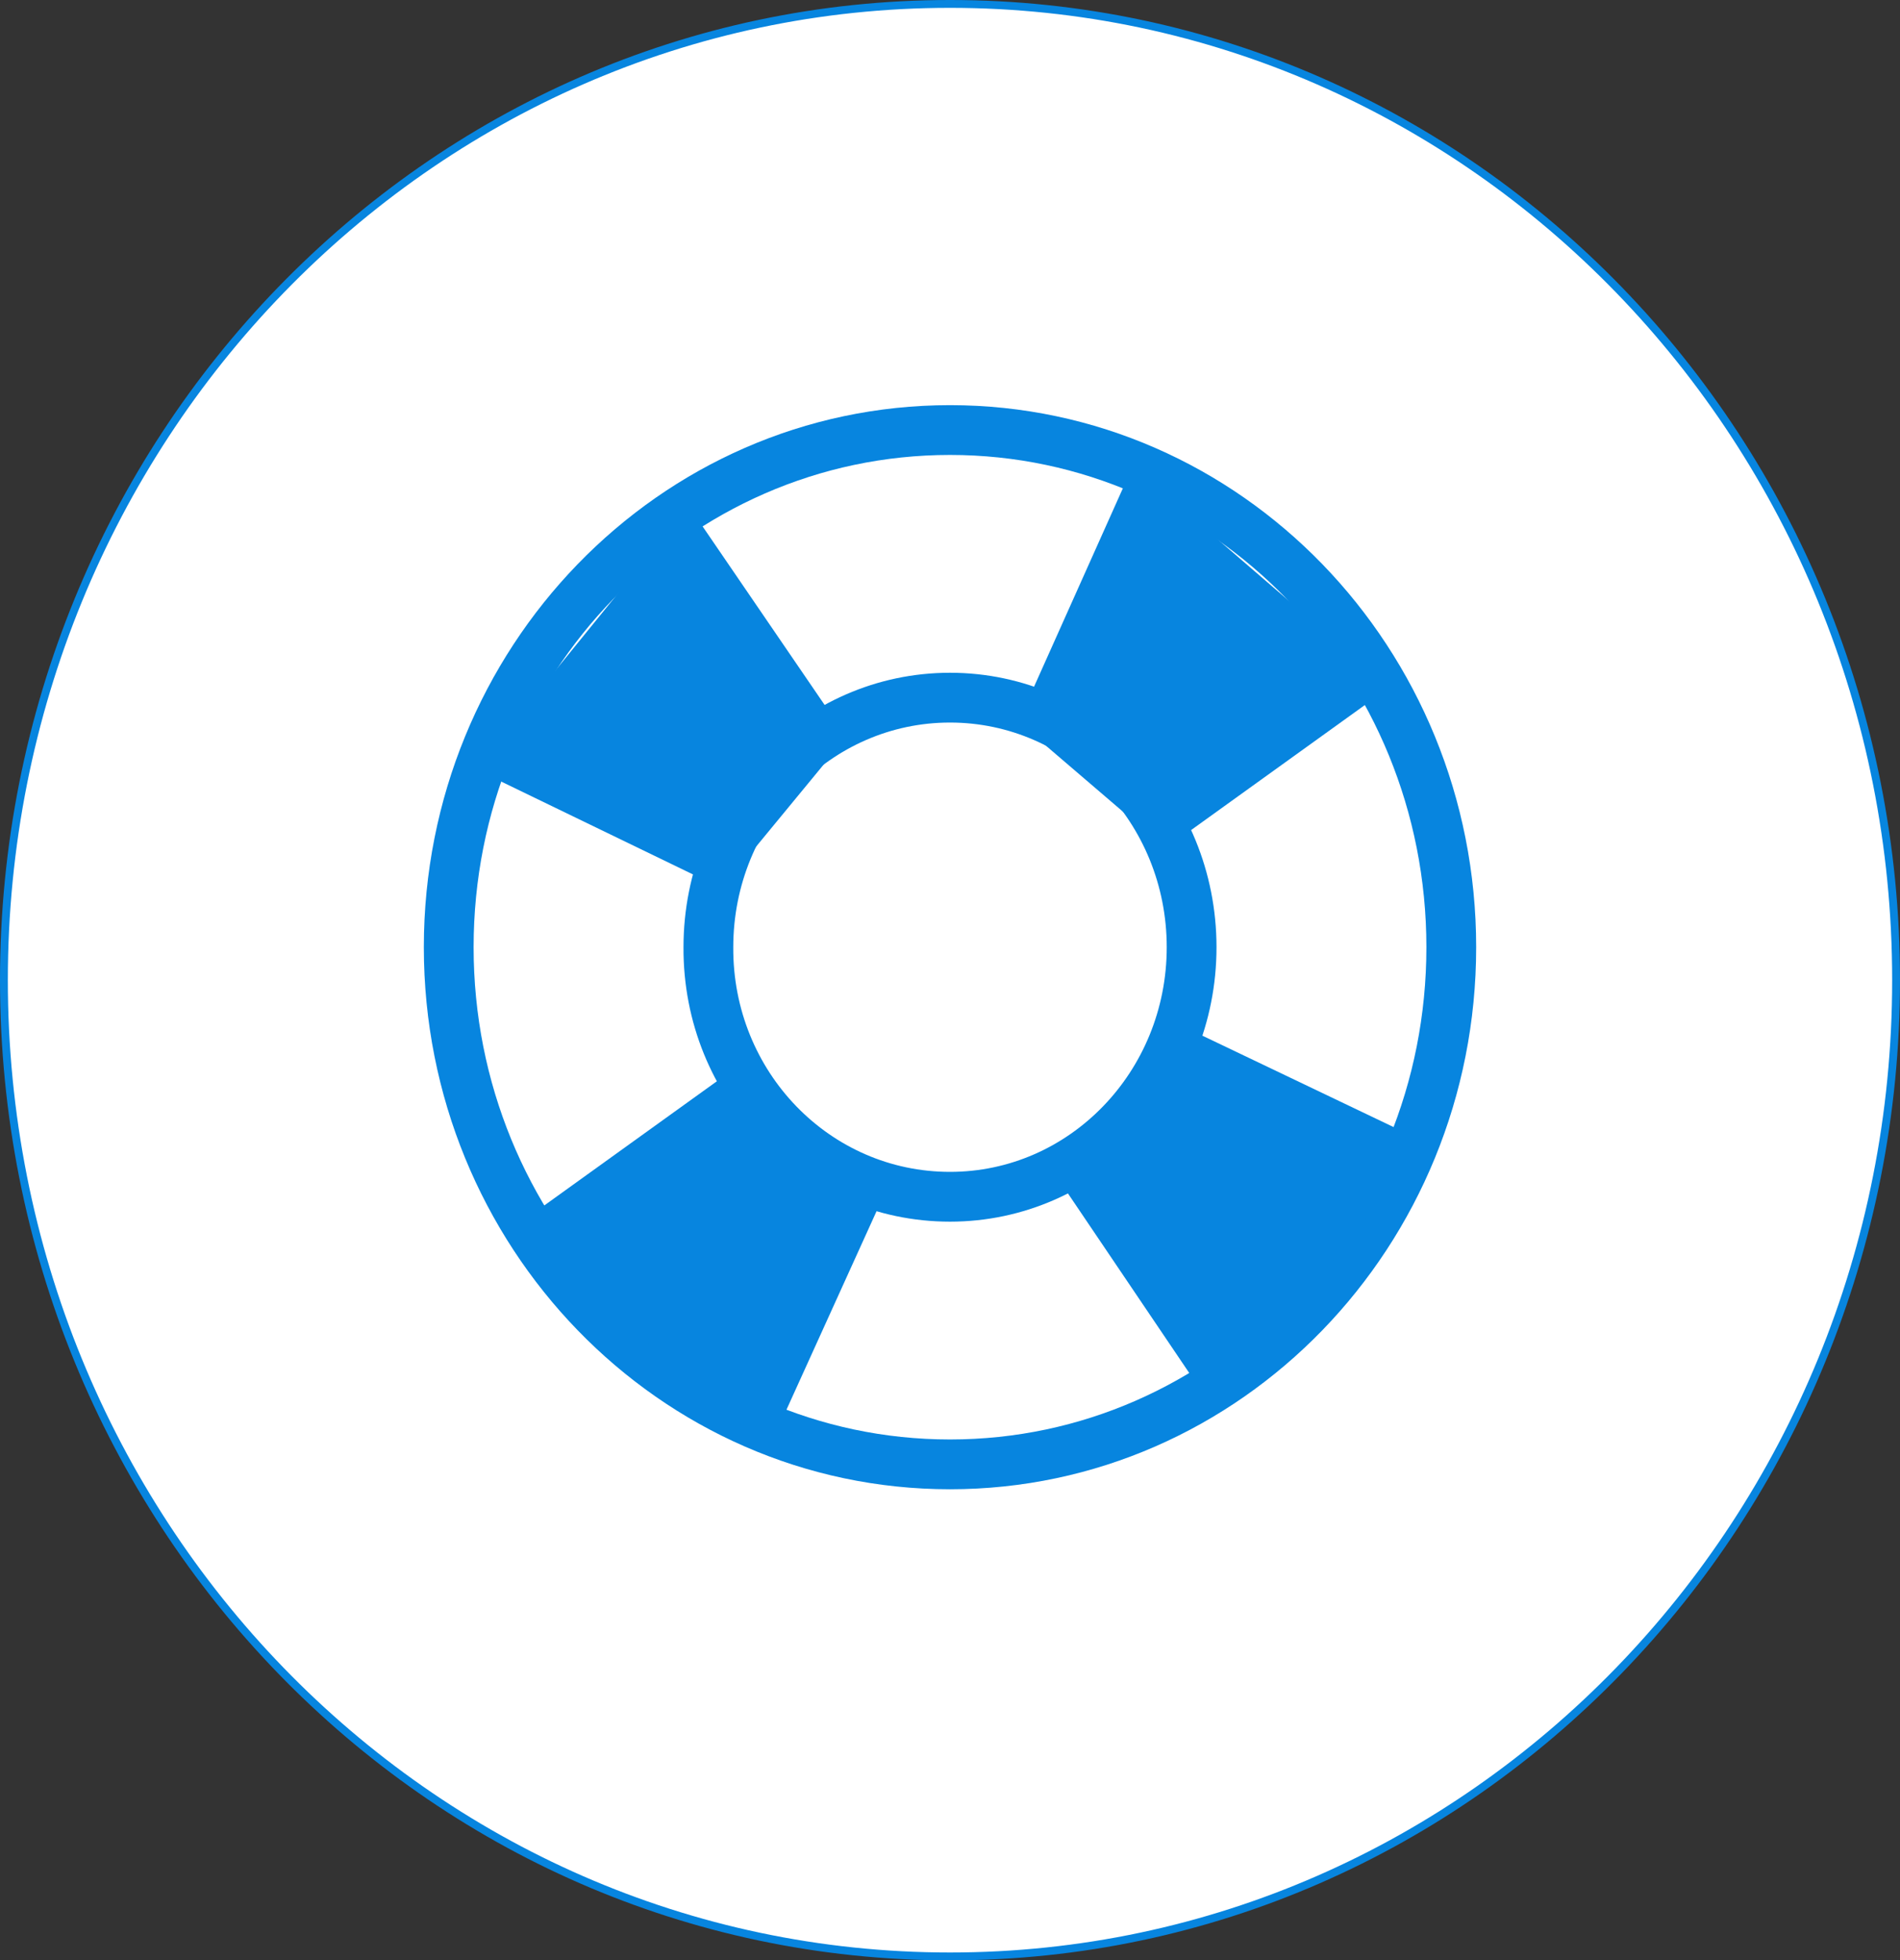 <?xml version="1.0" encoding="UTF-8" standalone="no"?>
<svg
   width="242.2"
   height="249.8"
   viewBox="0 0 242.2 249.8"
   fill="none"
   version="1.1"
   id="svg1052"
   sodipodi:docname="lifesaver.svg"
   inkscape:version="1.1 (c4e8f9e, 2021-05-24)"
   xmlns:inkscape="http://www.inkscape.org/namespaces/inkscape"
   xmlns:sodipodi="http://sodipodi.sourceforge.net/DTD/sodipodi-0.dtd"
   xmlns="http://www.w3.org/2000/svg"
   xmlns:svg="http://www.w3.org/2000/svg">
  <rect x="0" y="0" width="242.2" height="249.8" fill="#333333" stroke="none"/>
  <defs
     id="defs1056" />
  <sodipodi:namedview
     id="namedview1054"
     pagecolor="#ffffff"
     bordercolor="#666666"
     borderopacity="1.0"
     inkscape:pageshadow="2"
     inkscape:pageopacity="0.0"
     inkscape:pagecheckerboard="0"
     showgrid="false"
     inkscape:zoom="0.32574648"
     inkscape:cx="185.72726"
     inkscape:cy="-39.908337"
     inkscape:window-width="1440"
     inkscape:window-height="792"
     inkscape:window-x="0"
     inkscape:window-y="25"
     inkscape:window-maximized="1"
     inkscape:current-layer="svg1052" />
  <path
     d="m 121.1,249.3 c 66.6,0 120.6,-55.7 120.6,-124.4 C 241.7,56.2 187.7,0.5 121.1,0.5 54.5,0.5 0.5,56.2 0.5,124.9 c 0,68.7 53.9,124.4 120.6,124.4 z"
     fill="#ffffff"
     stroke="#0785df"
     stroke-miterlimit="10"
     id="path854" />
  <path
     d="m 121.1,152.5 c 17,0 30.8,-14.2 30.8,-31.8 0,-17.6 -13.8,-31.8 -30.8,-31.8 -17,0 -30.8,14.2 -30.8,31.8 -0.1,17.6 13.7,31.8 30.8,31.8 z"
     stroke="#0785df"
     stroke-width="6.345"
     stroke-miterlimit="10"
     id="path874" />
  <path
     d="m 121.1,186.6 c 35.3,0 63.9,-29.5 63.9,-65.9 0,-36.4 -28.6,-65.9 -63.9,-65.9 -35.3,0 -63.9,29.5 -63.9,65.9 0,36.4 28.6,65.9 63.9,65.9 z"
     stroke="#0785df"
     stroke-width="6.345"
     stroke-miterlimit="10"
     id="path876" />
  <path
     d="M 92,113.2 60.6,98 87.8,64.5 107.9,93.9"
     fill="#0785df"
     id="path878" />
  <path
     d="m 134.8,150.1 19.8,29.3 27.4,-33.7 -31.6,-15.1"
     fill="#0785df"
     id="path880" />
  <path
     d="M 112.8,152 98,184.6 65.5,156.4 94,135.9"
     fill="#0785df"
     id="path882" />
  <path
     d="M 148.6,108.1 177.1,87.6 144.4,59.4 129.8,92"
     fill="#0785df"
     id="path884" />
</svg>
